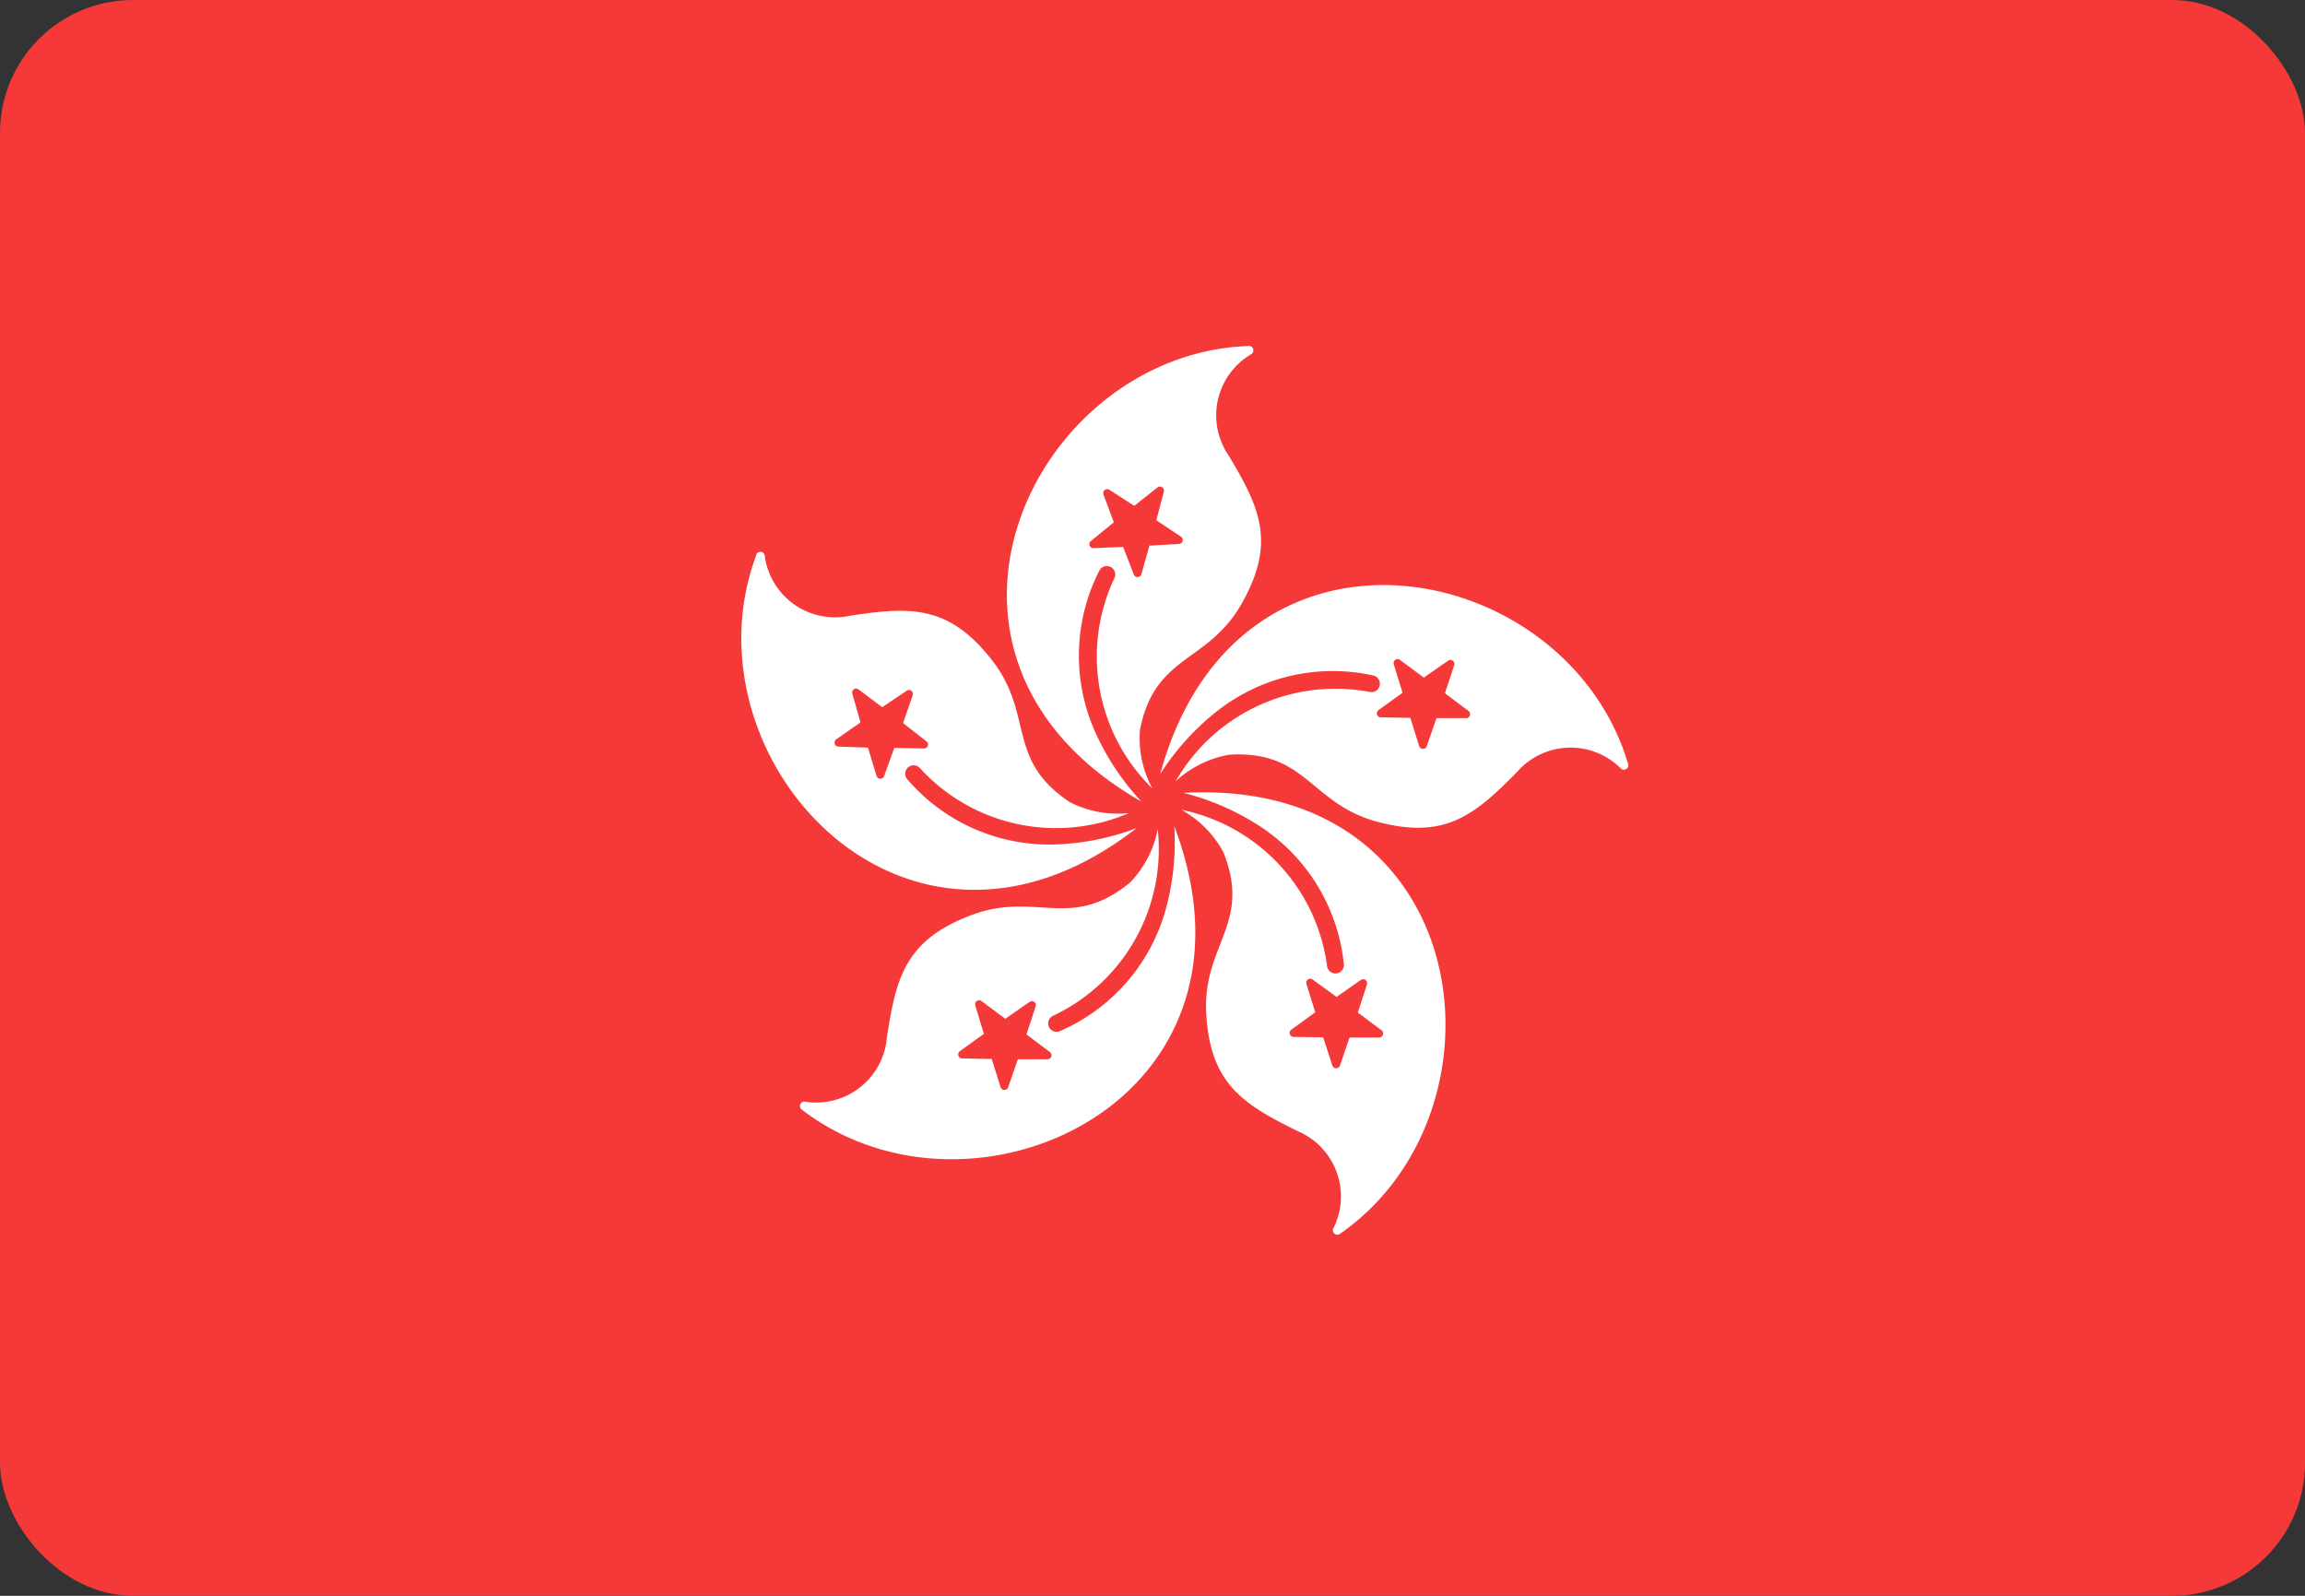 <svg xmlns="http://www.w3.org/2000/svg" width="52" height="36" viewBox="0 0 52 36">
  <rect x="0" y="0" width="52" height="36" fill="#333333" stroke="none"/>
  <g id="组_575" data-name="组 575" transform="translate(-439 -130)">
    <g id="组_574" data-name="组 574" transform="translate(439 130)">
      <g id="组_124" data-name="组 124">
        <rect id="矩形_137" data-name="矩形 137" width="52" height="36" rx="3" fill="#f53939"/>
      </g>
    </g>
    <g id="组_125" data-name="组 125" transform="translate(455.73 137.807)">
      <g id="组_124-2" data-name="组 124" transform="translate(0 0)">
        <g id="hong-kong_1_" data-name="hong-kong (1)" transform="translate(0 0)">
          <g id="组_123" data-name="组 123">
            <path id="路径_51" data-name="路径 51" d="M144.806,199.343a4.22,4.22,0,0,1-3.277-1.471.191.191,0,0,1,.02-.272h0a.191.191,0,0,1,.265.02,4.155,4.155,0,0,0,4.713,1.013,2.378,2.378,0,0,1-1.326-.243c-1.461-.96-.8-1.982-1.77-3.217s-1.832-1.2-3.2-.99a1.6,1.6,0,0,1-1.917-1.338.1.1,0,0,0-.2-.01c-1.686,4.554,3.383,10.189,8.586,6.138A5.721,5.721,0,0,1,144.806,199.343Zm-3.8-1.546a.09.09,0,0,1-.171,0l-.194-.64-.668-.023a.09.09,0,0,1-.048-.164l.548-.382-.184-.643a.09.09,0,0,1,.141-.1l.533.4.554-.374a.09.09,0,0,1,.135.1l-.219.632.527.412a.09.09,0,0,1-.057.161l-.668-.013Z" transform="translate(-137.79 -188.098)" fill="#fff"/>
            <path id="路径_52" data-name="路径 52" d="M250.757,204.125a4.22,4.22,0,0,1,3.5-.788.191.191,0,0,1,.147.229h0a.191.191,0,0,1-.224.143,4.155,4.155,0,0,0-4.379,2.016,2.378,2.378,0,0,1,1.207-.6c1.745-.108,1.828,1.107,3.345,1.513s2.184-.141,3.153-1.126a1.6,1.6,0,0,1,2.336-.079.1.1,0,0,0,.163-.11c-1.382-4.655-8.818-6.125-10.552.238A5.725,5.725,0,0,1,250.757,204.125Zm3.965-1.04a.09.09,0,0,1,.139-.1l.539.4.549-.382a.09.09,0,0,1,.137.1l-.21.635.533.4a.09.09,0,0,1-.055.162l-.668,0-.219.631a.09.09,0,0,1-.171,0l-.2-.637-.668-.013a.09.09,0,0,1-.051-.163l.543-.39Z" transform="translate(-240.009 -195.906)" fill="#fff"/>
            <path id="路径_53" data-name="路径 53" d="M210.508,146.237a4.22,4.22,0,0,1,.113-3.59.191.191,0,0,1,.259-.085h0a.191.191,0,0,1,.082.253,4.155,4.155,0,0,0,.857,4.744,2.379,2.379,0,0,1-.28-1.319c.332-1.716,1.529-1.493,2.3-2.861s.41-2.149-.3-3.334a1.6,1.6,0,0,1,.507-2.282.1.1,0,0,0-.066-.186c-4.853.174-8.136,7.005-2.409,10.276A5.728,5.728,0,0,1,210.508,146.237Zm-.016-4.1a.09.09,0,0,1-.061-.16l.518-.423-.233-.627a.09.09,0,0,1,.133-.107l.562.362.524-.415a.09.09,0,0,1,.143.094l-.17.646.556.37a.09.09,0,0,1-.045.165l-.667.038-.18.644a.09.09,0,0,1-.171.008l-.242-.623Z" transform="translate(-202.552 -137.578)" fill="#fff"/>
            <path id="路径_54" data-name="路径 54" d="M256.817,257.348a4.22,4.22,0,0,1,1.849,3.079.19.19,0,0,1-.172.212h0a.191.191,0,0,1-.206-.168A4.155,4.155,0,0,0,255,256.947a2.378,2.378,0,0,1,.949.957c.65,1.623-.477,2.083-.386,3.651s.819,2.029,2.059,2.64a1.6,1.6,0,0,1,.809,2.193.1.1,0,0,0,.156.12c3.985-2.775,3.045-10.3-3.54-9.943A5.724,5.724,0,0,1,256.817,257.348Zm2.233,3.438a.09.09,0,0,1,.138.1l-.206.636.535.4a.09.09,0,0,1-.054.162h-.668l-.216.633a.09.09,0,0,1-.171,0l-.207-.636-.668-.01a.09.09,0,0,1-.052-.163l.541-.393-.2-.639a.09.09,0,0,1,.139-.1l.541.393Z" transform="translate(-245.08 -246.486)" fill="#fff"/>
            <path id="路径_55" data-name="路径 55" d="M161.711,267.451a4.22,4.22,0,0,1-2.371,2.7.191.191,0,0,1-.254-.1h0a.191.191,0,0,1,.1-.247,4.155,4.155,0,0,0,2.357-4.206,2.378,2.378,0,0,1-.623,1.2c-1.348,1.113-2.129.18-3.6.744s-1.683,1.4-1.888,2.764a1.6,1.6,0,0,1-1.843,1.438.1.1,0,0,0-.067.185c3.856,2.952,10.734-.232,8.394-6.4A5.724,5.724,0,0,1,161.711,267.451Zm-2.6,3.174a.09.09,0,0,1-.055.162l-.668,0-.219.631a.09.09,0,0,1-.171,0l-.2-.637-.668-.013a.09.09,0,0,1-.051-.163l.542-.391-.194-.64a.09.09,0,0,1,.139-.1l.539.4.548-.382a.09.09,0,0,1,.137.1l-.209.635Z" transform="translate(-152.155 -254.698)" fill="#fff"/>
          </g>
        </g>
      </g>
    </g>
  </g>
</svg>
